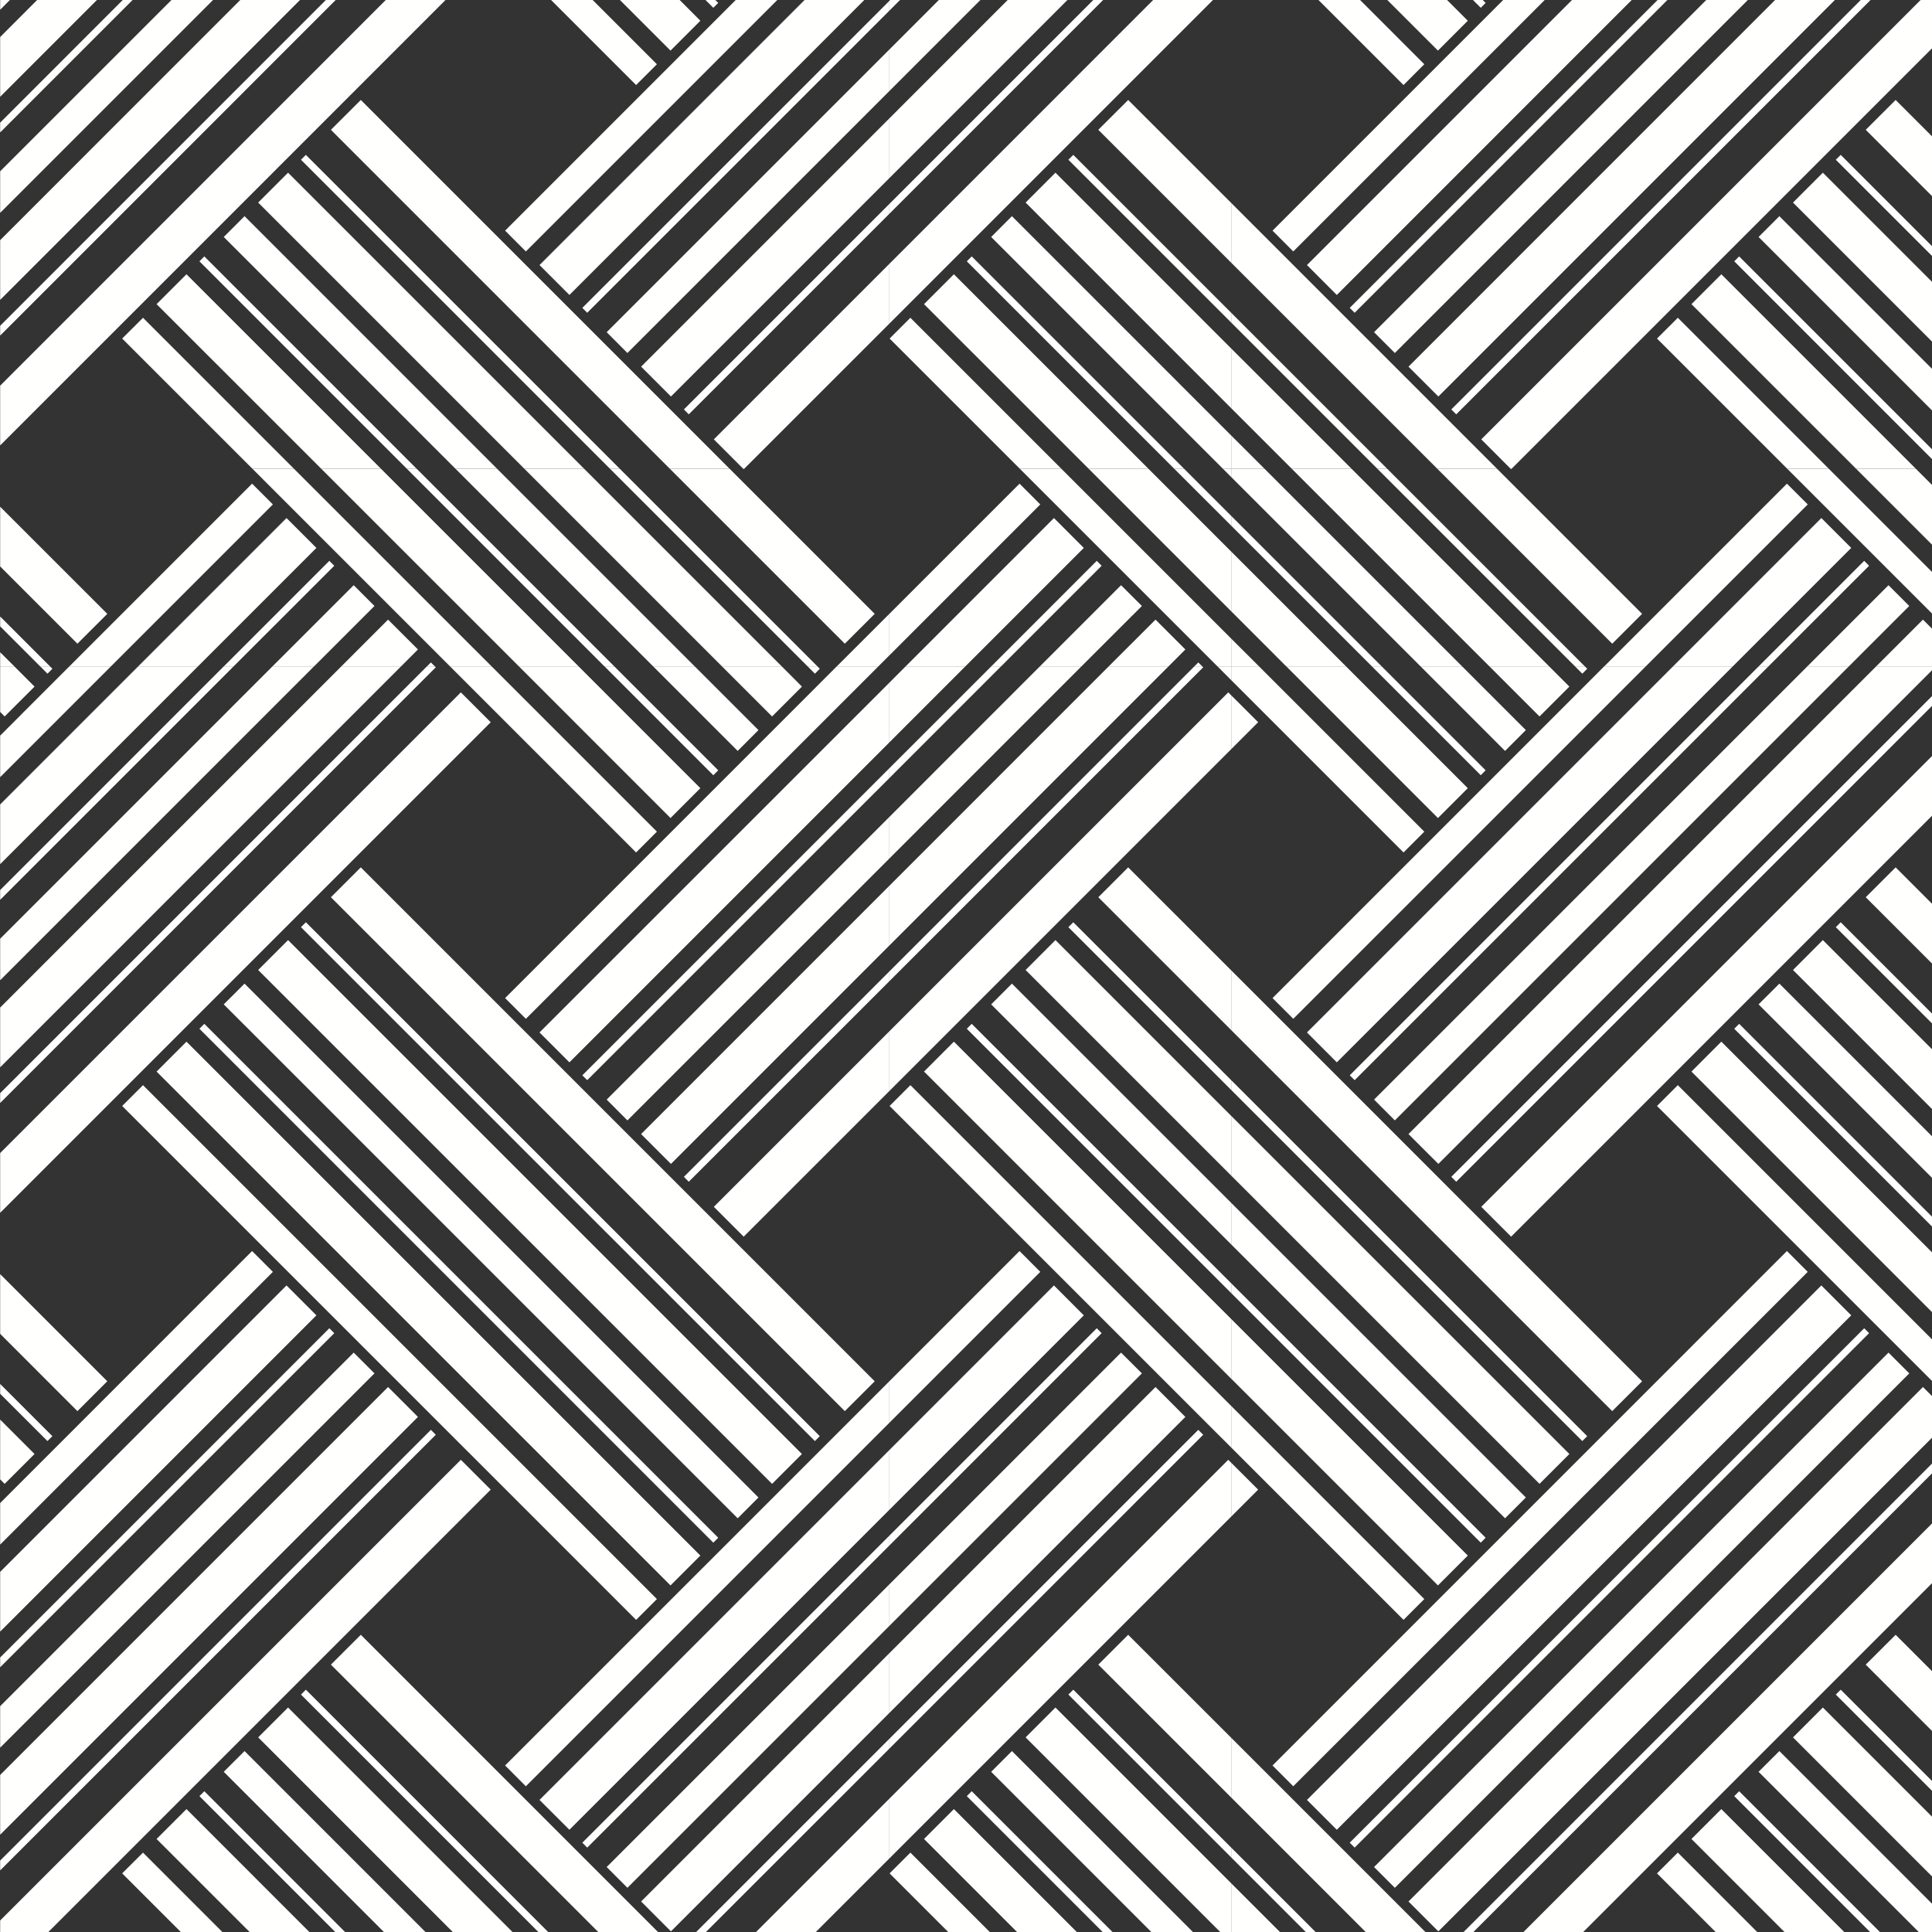 <svg xmlns="http://www.w3.org/2000/svg" width="73" height="73" viewBox="0 0 73 73">
  <rect x="0" y="0" width="73" height="73" fill="#333333" stroke="none"/>
  <g fill="#FFFFFE" fill-rule="evenodd" transform="translate(-.31 -.353)">
    <polyline points="49.176 9.854 58.678 .352 57.108 .352 48.392 9.068 49.176 9.854"/>
    <polyline points="51.495 12.171 63.313 .352 62.943 .352 51.309 11.986 51.495 12.171"/>
    <polyline points="50.821 11.498 61.965 .352 59.708 .352 49.693 10.368 50.821 11.498"/>
    <polyline points="57.388 18.064 57.426 18.064 75.138 .352 72.88 .352 56.279 16.954 57.388 18.064"/>
    <polyline points="53.014 13.691 66.353 .352 64.782 .352 52.228 12.905 53.014 13.691"/>
    <polyline points="55.333 16.009 70.989 .352 70.618 .352 55.147 15.823 55.333 16.009"/>
    <polyline points="54.658 15.335 69.641 .352 67.382 .352 53.529 14.207 54.658 15.335"/>
    <polyline points="54.127 2.78 51.699 .352 50.127 .352 53.342 3.566 54.127 2.78"/>
    <polyline points="56.444 .463 56.334 .352 55.964 .352 56.26 .647 56.444 .463"/>
    <polyline points="55.77 1.137 54.986 .352 52.728 .352 54.642 2.265 55.77 1.137"/>
    <polyline points="67.84 18.064 69.41 18.064 63.706 12.36 62.919 13.145 67.84 18.064"/>
    <polyline points="74.046 18.064 66.023 10.041 65.838 10.226 73.675 18.064 74.046 18.064"/>
    <polyline points="72.698 18.064 65.35 10.716 64.221 11.845 70.441 18.064 72.698 18.064"/>
    <polyline points="83.612 18.064 85.871 18.064 71.936 4.13 70.806 5.258 83.612 18.064"/>
    <polyline points="77.085 18.064 67.543 8.521 66.757 9.307 75.514 18.064 77.085 18.064"/>
    <polyline points="81.722 18.064 69.861 6.205 69.675 6.389 81.35 18.064 81.722 18.064"/>
    <polyline points="80.373 18.064 69.186 6.878 68.058 8.007 78.115 18.064 80.373 18.064"/>
    <polyline points="54.617 18.064 56.873 18.064 46.831 8.021 46.831 10.28 54.617 18.064"/>
    <polyline points="48.089 18.064 46.831 16.808 46.831 18.064 48.089 18.064"/>
    <polyline points="52.353 18.064 52.724 18.064 46.831 12.171 46.831 12.541 52.353 18.064"/>
    <polyline points="49.118 18.064 51.377 18.064 46.831 13.52 46.831 15.777 49.118 18.064"/>
    <polyline points="57.407 18.084 57.426 18.064 57.388 18.064 57.407 18.084"/>
    <polyline points="60.928 25.529 62.498 25.529 68.615 19.413 67.829 18.628 60.928 25.529"/>
    <polyline points="66.763 25.529 67.133 25.529 70.933 21.73 70.748 21.544 66.763 25.529"/>
    <polyline points="63.528 25.529 65.785 25.529 70.258 21.056 69.129 19.927 63.528 25.529"/>
    <polyline points="68.602 25.529 70.172 25.529 72.451 23.25 71.666 22.465 68.602 25.529"/>
    <polyline points="71.203 25.529 73.46 25.529 74.096 24.893 72.968 23.765 71.203 25.529"/>
    <polyline points="75.305 25.529 76.876 25.529 69.41 18.064 67.84 18.064 75.305 25.529"/>
    <polyline points="77.906 25.529 80.163 25.529 72.698 18.064 70.441 18.064 77.906 25.529"/>
    <polyline points="47.879 25.529 46.831 24.482 46.831 25.529 47.879 25.529"/>
    <polyline points="52.144 25.529 52.514 25.529 46.831 19.846 46.831 20.216 52.144 25.529"/>
    <polyline points="48.908 25.529 51.166 25.529 46.831 21.194 46.831 23.451 48.908 25.529"/>
    <polyline points="61.227 24.675 62.356 23.547 56.873 18.064 54.617 18.064 61.227 24.675"/>
    <polyline points="46.831 18.378 53.983 25.529 55.553 25.529 48.089 18.064 46.831 18.064 46.831 18.378"/>
    <polyline points="52.353 18.064 59.819 25.529 60.19 25.529 52.724 18.064 52.353 18.064"/>
    <polyline points="56.584 25.529 58.842 25.529 51.377 18.064 49.118 18.064 56.584 25.529"/>
    <polyline points="60.926 25.529 48.392 38.065 49.176 38.849 62.498 25.529 60.926 25.529"/>
    <polyline points="66.763 25.529 51.309 40.983 51.495 41.167 67.133 25.529 66.763 25.529"/>
    <polyline points="63.528 25.529 49.693 39.364 50.821 40.493 65.785 25.529 63.528 25.529"/>
    <polyline points="56.279 45.952 57.407 47.08 76.844 27.642 75.716 26.514 56.279 45.952"/>
    <polyline points="68.602 25.529 52.228 41.901 53.014 42.687 70.171 25.529 68.602 25.529"/>
    <polyline points="74.731 25.529 74.436 25.529 55.147 44.819 55.333 45.005 74.769 25.567 74.731 25.529"/>
    <polyline points="53.529 43.203 54.658 44.331 73.46 25.529 71.203 25.529 53.529 43.203"/>
    <polyline points="46.831 28.66 47.849 27.642 46.831 26.625 46.831 28.66"/>
    <polyline points="68.615 48.41 67.829 47.623 48.392 67.061 49.176 67.847 68.615 48.41"/>
    <polyline points="70.933 50.727 70.748 50.541 51.309 69.978 51.495 70.165 70.933 50.727"/>
    <polyline points="49.693 68.362 50.821 69.49 70.258 50.053 69.129 48.923 49.693 68.362"/>
    <polyline points="57.426 76.058 76.844 56.639 75.716 55.511 56.279 74.948 57.388 76.058 57.426 76.058"/>
    <polyline points="72.451 52.246 71.666 51.461 52.228 70.898 53.014 71.683 72.451 52.246"/>
    <polyline points="74.769 54.565 74.585 54.379 55.147 73.817 55.333 74.001 74.769 54.565"/>
    <polyline points="74.096 53.891 72.968 52.761 53.529 72.2 54.658 73.329 74.096 53.891"/>
    <polyline points="46.831 57.657 47.849 56.639 46.831 55.623 46.831 57.657"/>
    <polyline points="46.831 26.052 53.342 32.563 54.127 31.777 47.879 25.529 46.831 25.529 46.831 26.052"/>
    <polyline points="56.26 29.645 56.444 29.459 52.514 25.529 52.144 25.529 56.26 29.645"/>
    <polyline points="54.642 31.262 55.77 30.134 51.166 25.529 48.91 25.529 54.642 31.262"/>
    <polyline points="57.178 28.726 57.964 27.939 55.553 25.529 53.983 25.529 57.178 28.726"/>
    <polyline points="60.096 25.808 60.282 25.622 60.19 25.529 59.819 25.529 60.096 25.808"/>
    <polyline points="58.48 27.424 59.608 26.296 58.842 25.529 56.584 25.529 58.48 27.424"/>
    <polyline points="62.919 42.142 82.338 61.559 83.124 60.773 63.706 41.355 62.919 42.142"/>
    <polyline points="65.838 39.224 85.255 58.642 85.442 58.456 66.023 39.038 65.838 39.224"/>
    <polyline points="64.221 40.842 83.638 60.258 84.767 59.13 65.35 39.712 64.221 40.842"/>
    <polyline points="70.806 34.255 90.225 53.672 91.353 52.544 71.936 33.126 70.806 34.255"/>
    <polyline points="66.757 38.303 86.175 57.721 86.96 56.935 67.543 37.519 66.757 38.303"/>
    <polyline points="69.675 35.386 89.094 54.803 89.278 54.618 69.861 35.2 69.675 35.386"/>
    <polyline points="68.058 37.004 87.475 56.42 88.605 55.292 69.186 35.874 68.058 37.004"/>
    <polyline points="53.342 61.559 54.127 60.773 46.831 53.477 46.831 55.048 53.342 61.559"/>
    <polyline points="56.26 58.642 56.444 58.456 46.831 48.842 46.831 49.212 56.26 58.642"/>
    <polyline points="54.642 60.258 55.77 59.13 46.831 50.191 46.831 52.447 54.642 60.258"/>
    <polyline points="46.831 39.276 61.227 53.672 62.356 52.544 46.831 37.017 46.831 39.276"/>
    <polyline points="57.178 57.721 57.964 56.935 46.831 45.803 46.831 47.373 57.178 57.721"/>
    <polyline points="60.096 54.803 60.282 54.618 46.831 41.167 46.831 41.538 60.096 54.803"/>
    <polyline points="58.48 56.42 59.608 55.292 46.831 42.516 46.831 44.773 58.48 56.42"/>
    <polyline points="63.706 70.353 62.919 71.138 67.84 76.058 69.41 76.058 63.706 70.353"/>
    <polyline points="66.023 68.034 65.838 68.219 73.675 76.058 74.046 76.058 66.023 68.034"/>
    <polyline points="65.35 68.709 64.221 69.838 70.441 76.058 72.698 76.058 65.35 68.709"/>
    <polyline points="70.806 63.251 83.612 76.058 85.871 76.058 71.936 62.123 70.806 63.251"/>
    <polyline points="67.543 66.516 66.757 67.3 75.514 76.058 77.085 76.058 67.543 66.516"/>
    <polyline points="69.861 64.197 69.675 64.382 81.35 76.058 81.722 76.058 69.861 64.197"/>
    <polyline points="69.186 64.871 68.058 65.999 78.115 76.058 80.373 76.058 69.186 64.871"/>
    <polyline points="54.617 76.058 56.873 76.058 46.831 66.014 46.831 68.272 54.617 76.058"/>
    <polyline points="46.831 70.535 52.353 76.058 52.724 76.058 46.831 70.165 46.831 70.535"/>
    <polyline points="49.118 76.058 51.377 76.058 46.831 71.513 46.831 73.769 49.118 76.058"/>
    <polyline points="33.894 .776 34.318 .352 33.947 .352 33.894 .406 33.894 .776"/>
    <polyline points="33.894 12.601 46.142 .352 43.883 .352 33.894 10.342 33.894 12.601"/>
    <polyline points="33.894 3.814 37.355 .352 35.785 .352 33.894 2.244 33.894 3.814"/>
    <polyline points="33.894 8.451 41.992 .352 41.621 .352 33.894 8.079 33.894 8.451"/>
    <polyline points="33.894 7.103 40.644 .352 38.386 .352 33.894 4.846 33.894 7.103"/>
    <polyline points="38.843 18.064 40.413 18.064 34.709 12.36 33.923 13.145 38.843 18.064"/>
    <polyline points="45.05 18.064 37.026 10.041 36.84 10.226 44.678 18.064 45.05 18.064"/>
    <polyline points="43.702 18.064 36.352 10.716 35.224 11.845 41.444 18.064 43.702 18.064"/>
    <polyline points="46.831 8.021 42.938 4.13 41.809 5.258 46.831 10.28 46.831 8.021"/>
    <polyline points="46.831 18.064 46.831 16.808 38.545 8.521 37.761 9.307 46.517 18.064 46.831 18.064"/>
    <polyline points="46.831 12.171 46.831 12.171 40.864 6.205 40.678 6.389 46.831 12.541 46.831 12.171"/>
    <polyline points="46.831 15.777 46.831 13.52 40.19 6.878 39.062 8.007 46.831 15.777"/>
    <polyline points="39.617 19.413 38.833 18.628 33.894 23.567 33.894 25.137 39.617 19.413"/>
    <polyline points="38.138 25.529 41.935 21.73 41.751 21.544 37.767 25.529 38.138 25.529"/>
    <polyline points="41.261 21.056 40.133 19.927 34.532 25.529 36.788 25.529 41.261 21.056"/>
    <polyline points="43.456 23.25 42.669 22.465 39.605 25.529 41.175 25.529 43.456 23.25"/>
    <polyline points="45.587 25.383 45.441 25.529 45.734 25.529 45.587 25.383"/>
    <polyline points="44.464 25.529 45.099 24.893 43.971 23.765 42.206 25.529 44.464 25.529"/>
    <polyline points="46.309 25.529 46.831 25.529 46.831 24.482 40.413 18.064 38.843 18.064 46.309 25.529"/>
    <polyline points="46.831 20.216 46.831 19.846 45.05 18.064 44.678 18.064 46.831 20.216"/>
    <polyline points="46.831 23.451 46.831 21.194 43.702 18.064 41.444 18.064 46.831 23.451"/>
    <polyline points="46.517 18.064 46.831 18.378 46.831 18.064 46.517 18.064"/>
    <polyline points="20.18 9.854 29.681 .352 28.11 .352 19.395 9.068 20.18 9.854"/>
    <polyline points="22.313 11.986 22.498 12.171 33.894 .776 33.894 .406 22.313 11.986"/>
    <polyline points="21.825 11.498 32.968 .352 30.712 .352 20.695 10.368 21.825 11.498"/>
    <polyline points="27.282 16.954 28.392 18.064 28.43 18.064 33.894 12.601 33.894 10.342 27.282 16.954"/>
    <polyline points="23.233 12.905 24.017 13.691 33.894 3.814 33.894 2.244 23.233 12.905"/>
    <polyline points="26.151 15.823 26.335 16.009 33.894 8.451 33.894 8.079 26.151 15.823"/>
    <polyline points="24.534 14.207 25.662 15.335 33.894 7.103 33.894 4.846 24.534 14.207"/>
    <polyline points=".316 .352 .316 .722 .684 .352 .316 .352"/>
    <polyline points="4.949 .352 .316 4.987 .316 5.357 5.321 .352 4.949 .352"/>
    <polyline points="1.714 .352 .316 1.752 .316 4.01 3.973 .352 1.714 .352"/>
    <polyline points="14.887 .352 .316 14.925 .316 17.183 17.145 .352 14.887 .352"/>
    <polyline points="6.79 .352 .316 6.825 .316 8.396 8.36 .352 6.79 .352"/>
    <polyline points="12.624 .352 .316 12.662 .316 13.033 12.995 .352 12.624 .352"/>
    <polyline points="9.389 .352 .316 9.427 .316 11.684 11.646 .352 9.389 .352"/>
    <polyline points="25.131 2.78 22.703 .352 21.131 .352 24.345 3.566 25.131 2.78"/>
    <polyline points="27.448 .463 27.338 .352 26.966 .352 27.262 .647 27.448 .463"/>
    <polyline points="26.773 1.137 25.991 .352 23.733 .352 25.645 2.265 26.773 1.137"/>
    <polyline points="5.713 12.36 4.926 13.145 9.847 18.064 11.416 18.064 5.713 12.36"/>
    <polyline points="16.052 18.064 8.03 10.041 7.845 10.226 15.682 18.064 16.052 18.064"/>
    <polyline points="14.704 18.064 7.356 10.716 6.226 11.845 12.447 18.064 14.704 18.064"/>
    <polyline points="25.619 18.064 27.877 18.064 13.943 4.13 12.813 5.258 25.619 18.064"/>
    <polyline points="19.091 18.064 9.55 8.521 8.764 9.307 17.52 18.064 19.091 18.064"/>
    <polyline points="23.727 18.064 11.867 6.205 11.682 6.389 23.357 18.064 23.727 18.064"/>
    <polyline points="22.38 18.064 11.194 6.878 10.065 8.007 20.122 18.064 22.38 18.064"/>
    <polyline points="28.41 18.084 28.43 18.064 28.392 18.064 28.41 18.084"/>
    <polyline points="33.501 25.529 33.894 25.137 33.894 23.567 31.93 25.529 33.501 25.529"/>
    <polyline points="10.621 19.413 9.835 18.628 2.934 25.529 4.505 25.529 10.621 19.413"/>
    <polyline points="9.14 25.529 12.94 21.73 12.754 21.544 8.77 25.529 9.14 25.529"/>
    <polyline points="12.265 21.056 11.136 19.927 5.535 25.529 7.792 25.529 12.265 21.056"/>
    <polyline points="12.18 25.529 14.459 23.25 13.674 22.465 10.608 25.529 12.18 25.529"/>
    <polyline points="16.591 25.383 16.445 25.529 16.738 25.529 16.591 25.383"/>
    <polyline points="15.466 25.529 16.102 24.893 14.973 23.765 13.21 25.529 15.466 25.529"/>
    <polyline points="11.416 18.064 9.847 18.064 17.311 25.529 18.883 25.529 11.416 18.064"/>
    <polyline points="23.146 25.529 23.518 25.529 16.053 18.064 15.682 18.064 23.146 25.529"/>
    <polyline points="19.913 25.529 22.169 25.529 14.704 18.064 12.447 18.064 19.913 25.529"/>
    <polyline points="32.231 24.675 33.361 23.547 27.877 18.064 25.619 18.064 32.231 24.675"/>
    <polyline points="24.986 25.529 26.556 25.529 19.091 18.064 17.52 18.064 24.986 25.529"/>
    <polyline points="30.823 25.529 31.194 25.529 23.727 18.064 23.357 18.064 30.823 25.529"/>
    <polyline points="27.587 25.529 29.845 25.529 22.38 18.064 20.122 18.064 27.587 25.529"/>
    <polyline points="4.364 23.547 .316 19.5 .316 21.756 3.235 24.675 4.364 23.547"/>
    <polyline points="1.825 25.529 2.196 25.529 .316 23.648 .316 24.02 1.825 25.529"/>
    <polyline points=".316 24.997 .316 25.529 .849 25.529 .316 24.997"/>
    <polyline points="38.136 25.529 37.767 25.529 33.894 29.401 33.894 29.773 38.136 25.529"/>
    <polyline points="36.788 25.529 34.532 25.529 33.894 26.168 33.894 28.424 36.788 25.529"/>
    <polyline points="46.831 28.66 46.831 26.625 46.719 26.514 33.894 39.34 33.894 41.597 46.831 28.66"/>
    <polyline points="41.175 25.529 39.605 25.529 33.894 31.241 33.894 32.812 41.175 25.529"/>
    <polyline points="45.773 25.567 45.736 25.529 45.441 25.529 33.894 37.077 33.894 37.447 45.773 25.567"/>
    <polyline points="44.464 25.529 42.206 25.529 33.894 33.842 33.894 36.099 44.464 25.529"/>
    <polyline points="39.617 48.41 38.833 47.623 33.894 52.563 33.894 54.133 39.617 48.41"/>
    <polyline points="41.935 50.727 41.751 50.541 33.894 58.398 33.894 58.77 41.935 50.727"/>
    <polyline points="41.261 50.053 40.133 48.923 33.894 55.163 33.894 57.42 41.261 50.053"/>
    <polyline points="46.831 57.657 46.831 55.623 46.719 55.511 33.894 68.335 33.894 70.594 46.831 57.657"/>
    <polyline points="43.456 52.246 42.669 51.461 33.894 60.237 33.894 61.807 43.456 52.246"/>
    <polyline points="45.773 54.565 45.587 54.379 33.894 66.073 33.894 66.445 45.773 54.565"/>
    <polyline points="45.099 53.891 43.971 52.761 33.894 62.839 33.894 65.096 45.099 53.891"/>
    <polyline points="46.309 25.529 46.831 26.052 46.831 25.529 46.309 25.529"/>
    <polyline points="33.923 42.142 46.831 55.048 46.831 53.477 34.709 41.355 33.923 42.142"/>
    <polyline points="36.84 39.224 46.831 49.212 46.831 48.842 37.026 39.038 36.84 39.224"/>
    <polyline points="35.224 40.842 46.831 52.449 46.831 50.191 36.352 39.712 35.224 40.842"/>
    <polyline points="46.831 37.017 42.938 33.126 41.809 34.255 46.831 39.276 46.831 37.017"/>
    <polyline points="37.761 38.303 46.831 47.373 46.831 45.803 38.545 37.519 37.761 38.303"/>
    <polyline points="40.864 35.2 40.678 35.386 46.831 41.538 46.831 41.167 40.864 35.2"/>
    <polyline points="39.062 37.004 46.831 44.773 46.831 42.516 40.19 35.874 39.062 37.004"/>
    <polyline points="34.709 70.353 33.923 71.138 38.843 76.058 40.413 76.058 34.709 70.353"/>
    <polyline points="36.84 68.219 44.678 76.058 45.05 76.058 37.026 68.034 36.84 68.219"/>
    <polyline points="35.224 69.838 41.444 76.058 43.702 76.058 36.352 68.709 35.224 69.838"/>
    <polyline points="42.938 62.123 41.809 63.251 46.831 68.272 46.831 66.014 42.938 62.123"/>
    <polyline points="37.761 67.3 46.517 76.058 46.831 76.058 46.831 74.799 38.545 66.516 37.761 67.3"/>
    <polyline points="40.678 64.382 46.831 70.534 46.831 70.165 40.864 64.197 40.678 64.382"/>
    <polyline points="39.062 65.999 46.831 73.769 46.831 71.513 40.19 64.871 39.062 65.999"/>
    <polyline points="31.93 25.529 19.395 38.065 20.18 38.849 33.501 25.529 31.93 25.529"/>
    <polyline points="33.894 29.773 33.894 29.401 22.313 40.983 22.498 41.167 33.894 29.773"/>
    <polyline points="33.894 26.168 20.695 39.364 21.825 40.493 33.894 28.424 33.894 26.168"/>
    <polyline points="33.894 41.597 33.894 39.34 27.282 45.952 28.41 47.08 33.894 41.597"/>
    <polyline points="33.894 32.812 33.894 31.241 23.233 41.901 24.017 42.687 33.894 32.812"/>
    <polyline points="33.894 37.447 33.894 37.077 26.151 44.819 26.335 45.005 33.894 37.447"/>
    <polyline points="33.894 36.099 33.894 33.842 24.534 43.203 25.662 44.331 33.894 36.099"/>
    <polyline points="2.934 25.529 2.933 25.529 .316 28.148 .316 29.718 4.505 25.529 2.934 25.529"/>
    <polyline points="8.77 25.529 8.768 25.529 .316 33.983 .316 34.353 9.14 25.529 8.77 25.529"/>
    <polyline points="5.535 25.529 .316 30.748 .316 33.005 7.792 25.529 5.535 25.529"/>
    <polyline points="17.723 26.514 .316 43.92 .316 46.178 18.852 27.642 17.723 26.514"/>
    <polyline points="10.608 25.529 10.608 25.529 .316 35.822 .316 37.392 12.178 25.529 10.608 25.529"/>
    <polyline points="16.738 25.529 16.444 25.529 .316 41.658 .316 42.029 16.776 25.567 16.738 25.529"/>
    <polyline points="13.21 25.529 13.21 25.529 .316 38.423 .316 40.681 15.466 25.529 13.21 25.529"/>
    <polyline points="20.18 67.847 33.894 54.133 33.894 52.563 19.395 67.061 20.18 67.847"/>
    <polyline points="33.894 58.77 33.894 58.398 22.313 69.978 22.498 70.165 33.894 58.77"/>
    <polyline points="33.894 57.42 33.894 55.163 20.695 68.362 21.825 69.49 33.894 57.42"/>
    <polyline points="28.43 76.058 33.894 70.594 33.894 68.335 27.282 74.948 28.392 76.058 28.43 76.058"/>
    <polyline points="33.894 61.807 33.894 60.237 23.233 70.898 24.017 71.683 33.894 61.807"/>
    <polyline points="33.894 66.445 33.894 66.073 26.151 73.817 26.335 74.001 33.894 66.445"/>
    <polyline points="33.894 65.096 33.894 62.839 24.534 72.2 25.662 73.329 33.894 65.096"/>
    <polyline points="9.835 47.623 .316 57.145 .316 58.715 10.621 48.41 9.835 47.623"/>
    <polyline points="12.754 50.541 .316 62.98 .316 63.35 12.94 50.727 12.754 50.541"/>
    <polyline points="11.136 48.923 .316 59.745 .316 62.002 12.265 50.053 11.136 48.923"/>
    <polyline points="17.723 55.511 .316 72.918 .316 75.174 18.852 56.639 17.723 55.511"/>
    <polyline points="13.674 51.461 .316 64.819 .316 66.389 14.459 52.246 13.674 51.461"/>
    <polyline points="16.591 54.379 .316 70.654 .316 71.025 16.776 54.565 16.591 54.379"/>
    <polyline points="14.973 52.761 .316 67.419 .316 69.677 16.102 53.891 14.973 52.761"/>
    <polyline points="25.131 31.777 18.883 25.529 17.311 25.529 24.345 32.563 25.131 31.777"/>
    <polyline points="27.262 29.645 27.448 29.459 23.518 25.529 23.148 25.529 27.262 29.645"/>
    <polyline points="25.645 31.262 26.773 30.134 22.169 25.529 19.913 25.529 25.645 31.262"/>
    <polyline points="28.183 28.726 28.968 27.939 26.558 25.529 24.986 25.529 28.183 28.726"/>
    <polyline points="31.101 25.808 31.285 25.622 31.194 25.529 30.823 25.529 31.101 25.808"/>
    <polyline points="29.483 27.424 30.611 26.296 29.846 25.529 27.587 25.529 29.483 27.424"/>
    <polyline points="2.103 25.808 2.289 25.622 2.196 25.529 1.825 25.529 2.103 25.808"/>
    <polyline points="1.615 26.296 .849 25.529 .316 25.529 .316 27.253 .486 27.424 1.615 26.296"/>
    <polyline points="25.131 60.773 5.713 41.355 4.926 42.142 24.345 61.559 25.131 60.773"/>
    <polyline points="27.448 58.456 8.03 39.038 7.845 39.224 27.262 58.642 27.448 58.456"/>
    <polyline points="26.773 59.13 7.356 39.712 6.226 40.842 25.645 60.258 26.773 59.13"/>
    <polyline points="33.361 52.544 13.943 33.126 12.813 34.255 32.231 53.672 33.361 52.544"/>
    <polyline points="28.968 56.935 9.55 37.519 8.764 38.303 28.183 57.721 28.968 56.935"/>
    <polyline points="31.285 54.618 11.867 35.2 11.682 35.386 31.101 54.803 31.285 54.618"/>
    <polyline points="30.611 55.292 11.194 35.874 10.065 37.004 29.483 56.42 30.611 55.292"/>
    <polyline points="4.364 52.544 .316 48.495 .316 50.752 3.235 53.672 4.364 52.544"/>
    <polyline points="2.289 54.618 .316 52.645 .316 53.017 2.103 54.803 2.289 54.618"/>
    <polyline points="1.615 55.292 .316 53.993 .316 56.251 .486 56.42 1.615 55.292"/>
    <polyline points="5.713 70.353 4.926 71.138 9.847 76.058 11.416 76.058 5.713 70.353"/>
    <polyline points="16.052 76.058 8.03 68.034 7.845 68.219 15.682 76.058 16.052 76.058"/>
    <polyline points="14.704 76.058 7.356 68.709 6.226 69.838 12.447 76.058 14.704 76.058"/>
    <polyline points="25.619 76.058 27.877 76.058 13.943 62.123 12.813 63.251 25.619 76.058"/>
    <polyline points="19.091 76.058 9.55 66.516 8.764 67.3 17.52 76.058 19.091 76.058"/>
    <polyline points="23.727 76.058 11.867 64.197 11.682 64.382 23.357 76.058 23.727 76.058"/>
    <polyline points="22.38 76.058 11.194 64.871 10.065 65.999 20.122 76.058 22.38 76.058"/>
  </g>
</svg>
